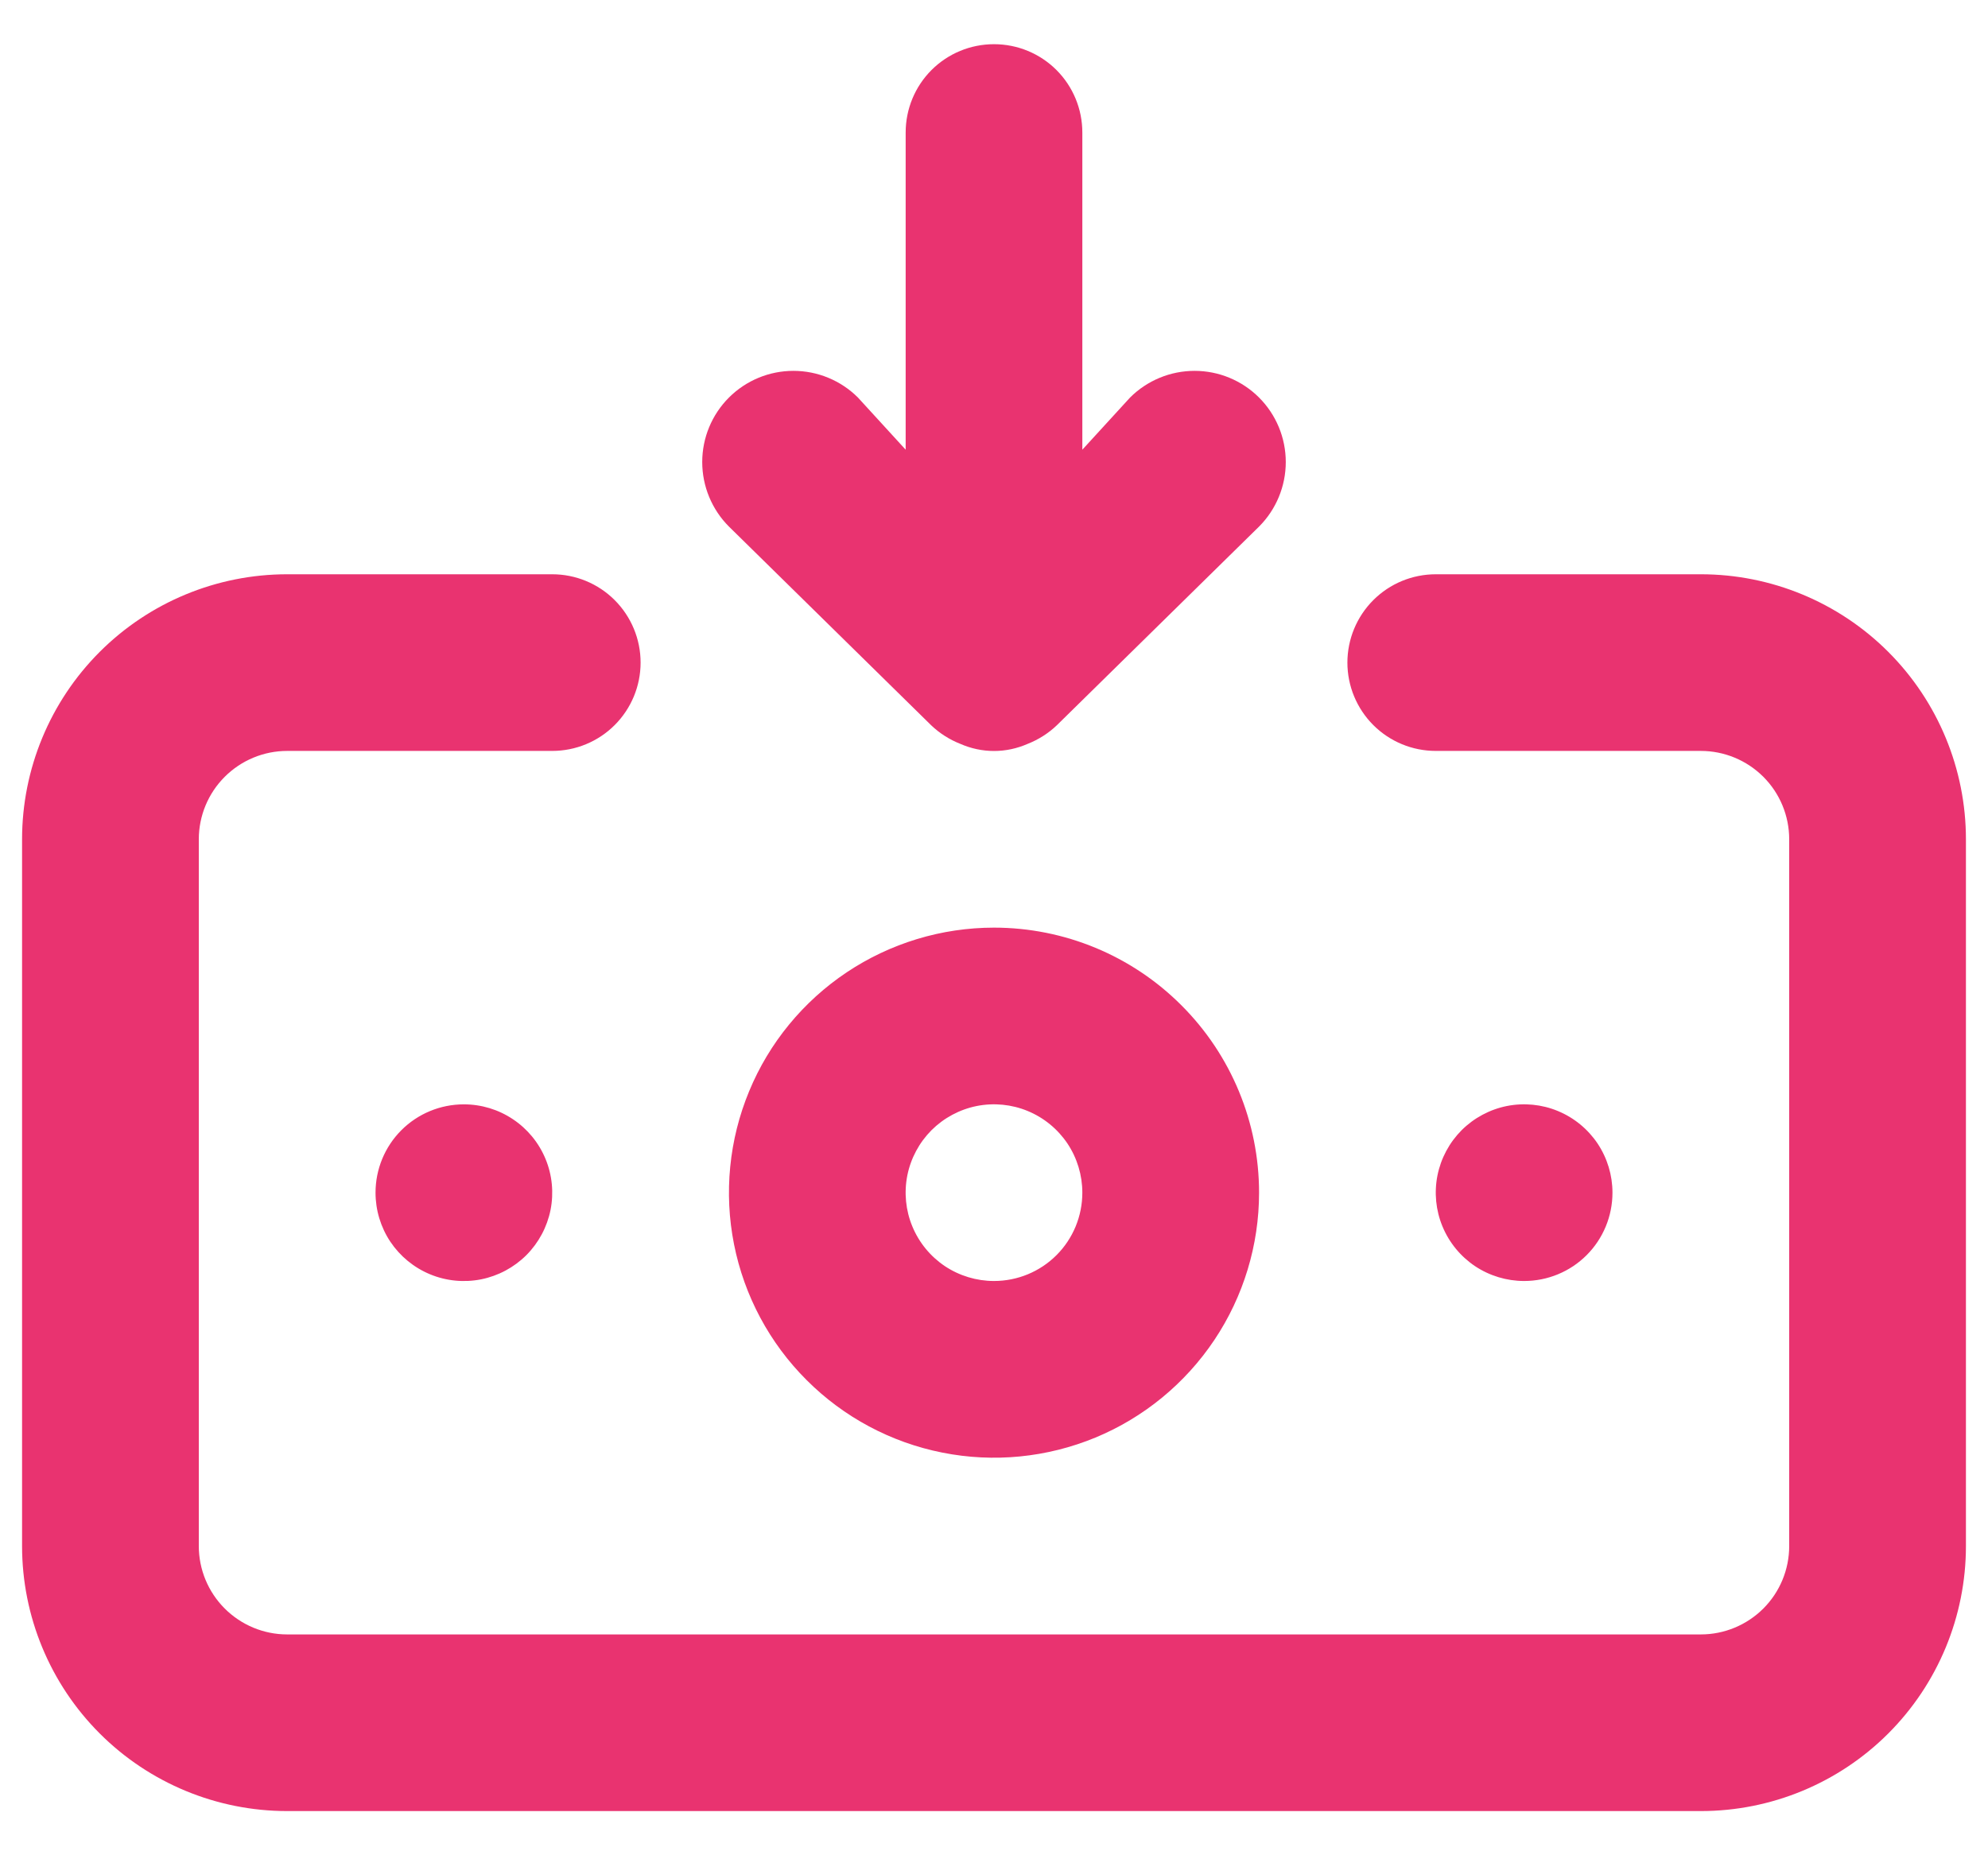 <svg width="30" height="28" viewBox="0 0 30 28" fill="none" xmlns="http://www.w3.org/2000/svg">
<path d="M15 14C14.209 14 13.436 14.235 12.778 14.674C12.12 15.114 11.607 15.738 11.305 16.469C11.002 17.2 10.923 18.005 11.077 18.78C11.231 19.556 11.612 20.269 12.172 20.828C12.731 21.388 13.444 21.769 14.22 21.923C14.996 22.078 15.8 21.998 16.531 21.696C17.262 21.393 17.886 20.88 18.326 20.222C18.765 19.565 19 18.791 19 18C19 16.939 18.579 15.922 17.828 15.172C17.078 14.421 16.061 14 15 14ZM15 19.333C14.736 19.333 14.479 19.255 14.259 19.109C14.04 18.962 13.869 18.754 13.768 18.51C13.667 18.267 13.641 17.999 13.692 17.74C13.744 17.481 13.871 17.244 14.057 17.057C14.244 16.871 14.481 16.744 14.74 16.692C14.999 16.641 15.267 16.667 15.51 16.768C15.754 16.869 15.962 17.04 16.109 17.259C16.255 17.479 16.333 17.736 16.333 18C16.333 18.354 16.193 18.693 15.943 18.943C15.693 19.193 15.354 19.333 15 19.333ZM14.053 10.947C14.18 11.068 14.33 11.163 14.493 11.227C14.653 11.297 14.825 11.334 15 11.334C15.175 11.334 15.347 11.297 15.507 11.227C15.67 11.163 15.82 11.068 15.947 10.947L19 7.947C19.258 7.689 19.403 7.338 19.403 6.973C19.403 6.608 19.258 6.258 19 6C18.742 5.742 18.392 5.597 18.027 5.597C17.662 5.597 17.311 5.742 17.053 6L16.333 6.787V2C16.333 1.646 16.193 1.307 15.943 1.057C15.693 0.807 15.354 0.667 15 0.667C14.646 0.667 14.307 0.807 14.057 1.057C13.807 1.307 13.667 1.646 13.667 2V6.787L12.947 6C12.689 5.742 12.338 5.597 11.973 5.597C11.608 5.597 11.258 5.742 11 6C10.742 6.258 10.597 6.608 10.597 6.973C10.597 7.338 10.742 7.689 11 7.947L14.053 10.947ZM24.333 18C24.333 17.736 24.255 17.479 24.109 17.259C23.962 17.04 23.754 16.869 23.51 16.768C23.267 16.667 22.999 16.641 22.74 16.692C22.481 16.744 22.244 16.871 22.057 17.057C21.871 17.244 21.744 17.481 21.692 17.74C21.641 17.999 21.667 18.267 21.768 18.51C21.869 18.754 22.04 18.962 22.259 19.109C22.479 19.255 22.736 19.333 23 19.333C23.354 19.333 23.693 19.193 23.943 18.943C24.193 18.693 24.333 18.354 24.333 18ZM25.667 8.667H21.667C21.313 8.667 20.974 8.807 20.724 9.057C20.474 9.307 20.333 9.646 20.333 10C20.333 10.354 20.474 10.693 20.724 10.943C20.974 11.193 21.313 11.333 21.667 11.333H25.667C26.02 11.333 26.36 11.474 26.61 11.724C26.86 11.974 27 12.313 27 12.667V23.333C27 23.687 26.86 24.026 26.61 24.276C26.36 24.526 26.02 24.667 25.667 24.667H4.333C3.98 24.667 3.641 24.526 3.391 24.276C3.141 24.026 3 23.687 3 23.333V12.667C3 12.313 3.141 11.974 3.391 11.724C3.641 11.474 3.98 11.333 4.333 11.333H8.333C8.687 11.333 9.026 11.193 9.276 10.943C9.526 10.693 9.667 10.354 9.667 10C9.667 9.646 9.526 9.307 9.276 9.057C9.026 8.807 8.687 8.667 8.333 8.667H4.333C3.273 8.667 2.255 9.088 1.505 9.838C0.755 10.588 0.333 11.606 0.333 12.667V23.333C0.333 24.394 0.755 25.412 1.505 26.162C2.255 26.912 3.273 27.333 4.333 27.333H25.667C26.728 27.333 27.745 26.912 28.495 26.162C29.245 25.412 29.667 24.394 29.667 23.333V12.667C29.667 11.606 29.245 10.588 28.495 9.838C27.745 9.088 26.728 8.667 25.667 8.667ZM5.667 18C5.667 18.264 5.745 18.522 5.891 18.741C6.038 18.96 6.246 19.131 6.49 19.232C6.733 19.333 7.002 19.359 7.26 19.308C7.519 19.256 7.756 19.129 7.943 18.943C8.129 18.756 8.256 18.519 8.308 18.26C8.359 18.002 8.333 17.733 8.232 17.49C8.131 17.246 7.96 17.038 7.741 16.892C7.522 16.745 7.264 16.667 7 16.667C6.646 16.667 6.307 16.807 6.057 17.057C5.807 17.307 5.667 17.646 5.667 18Z" fill="#E93370"/>
</svg>
